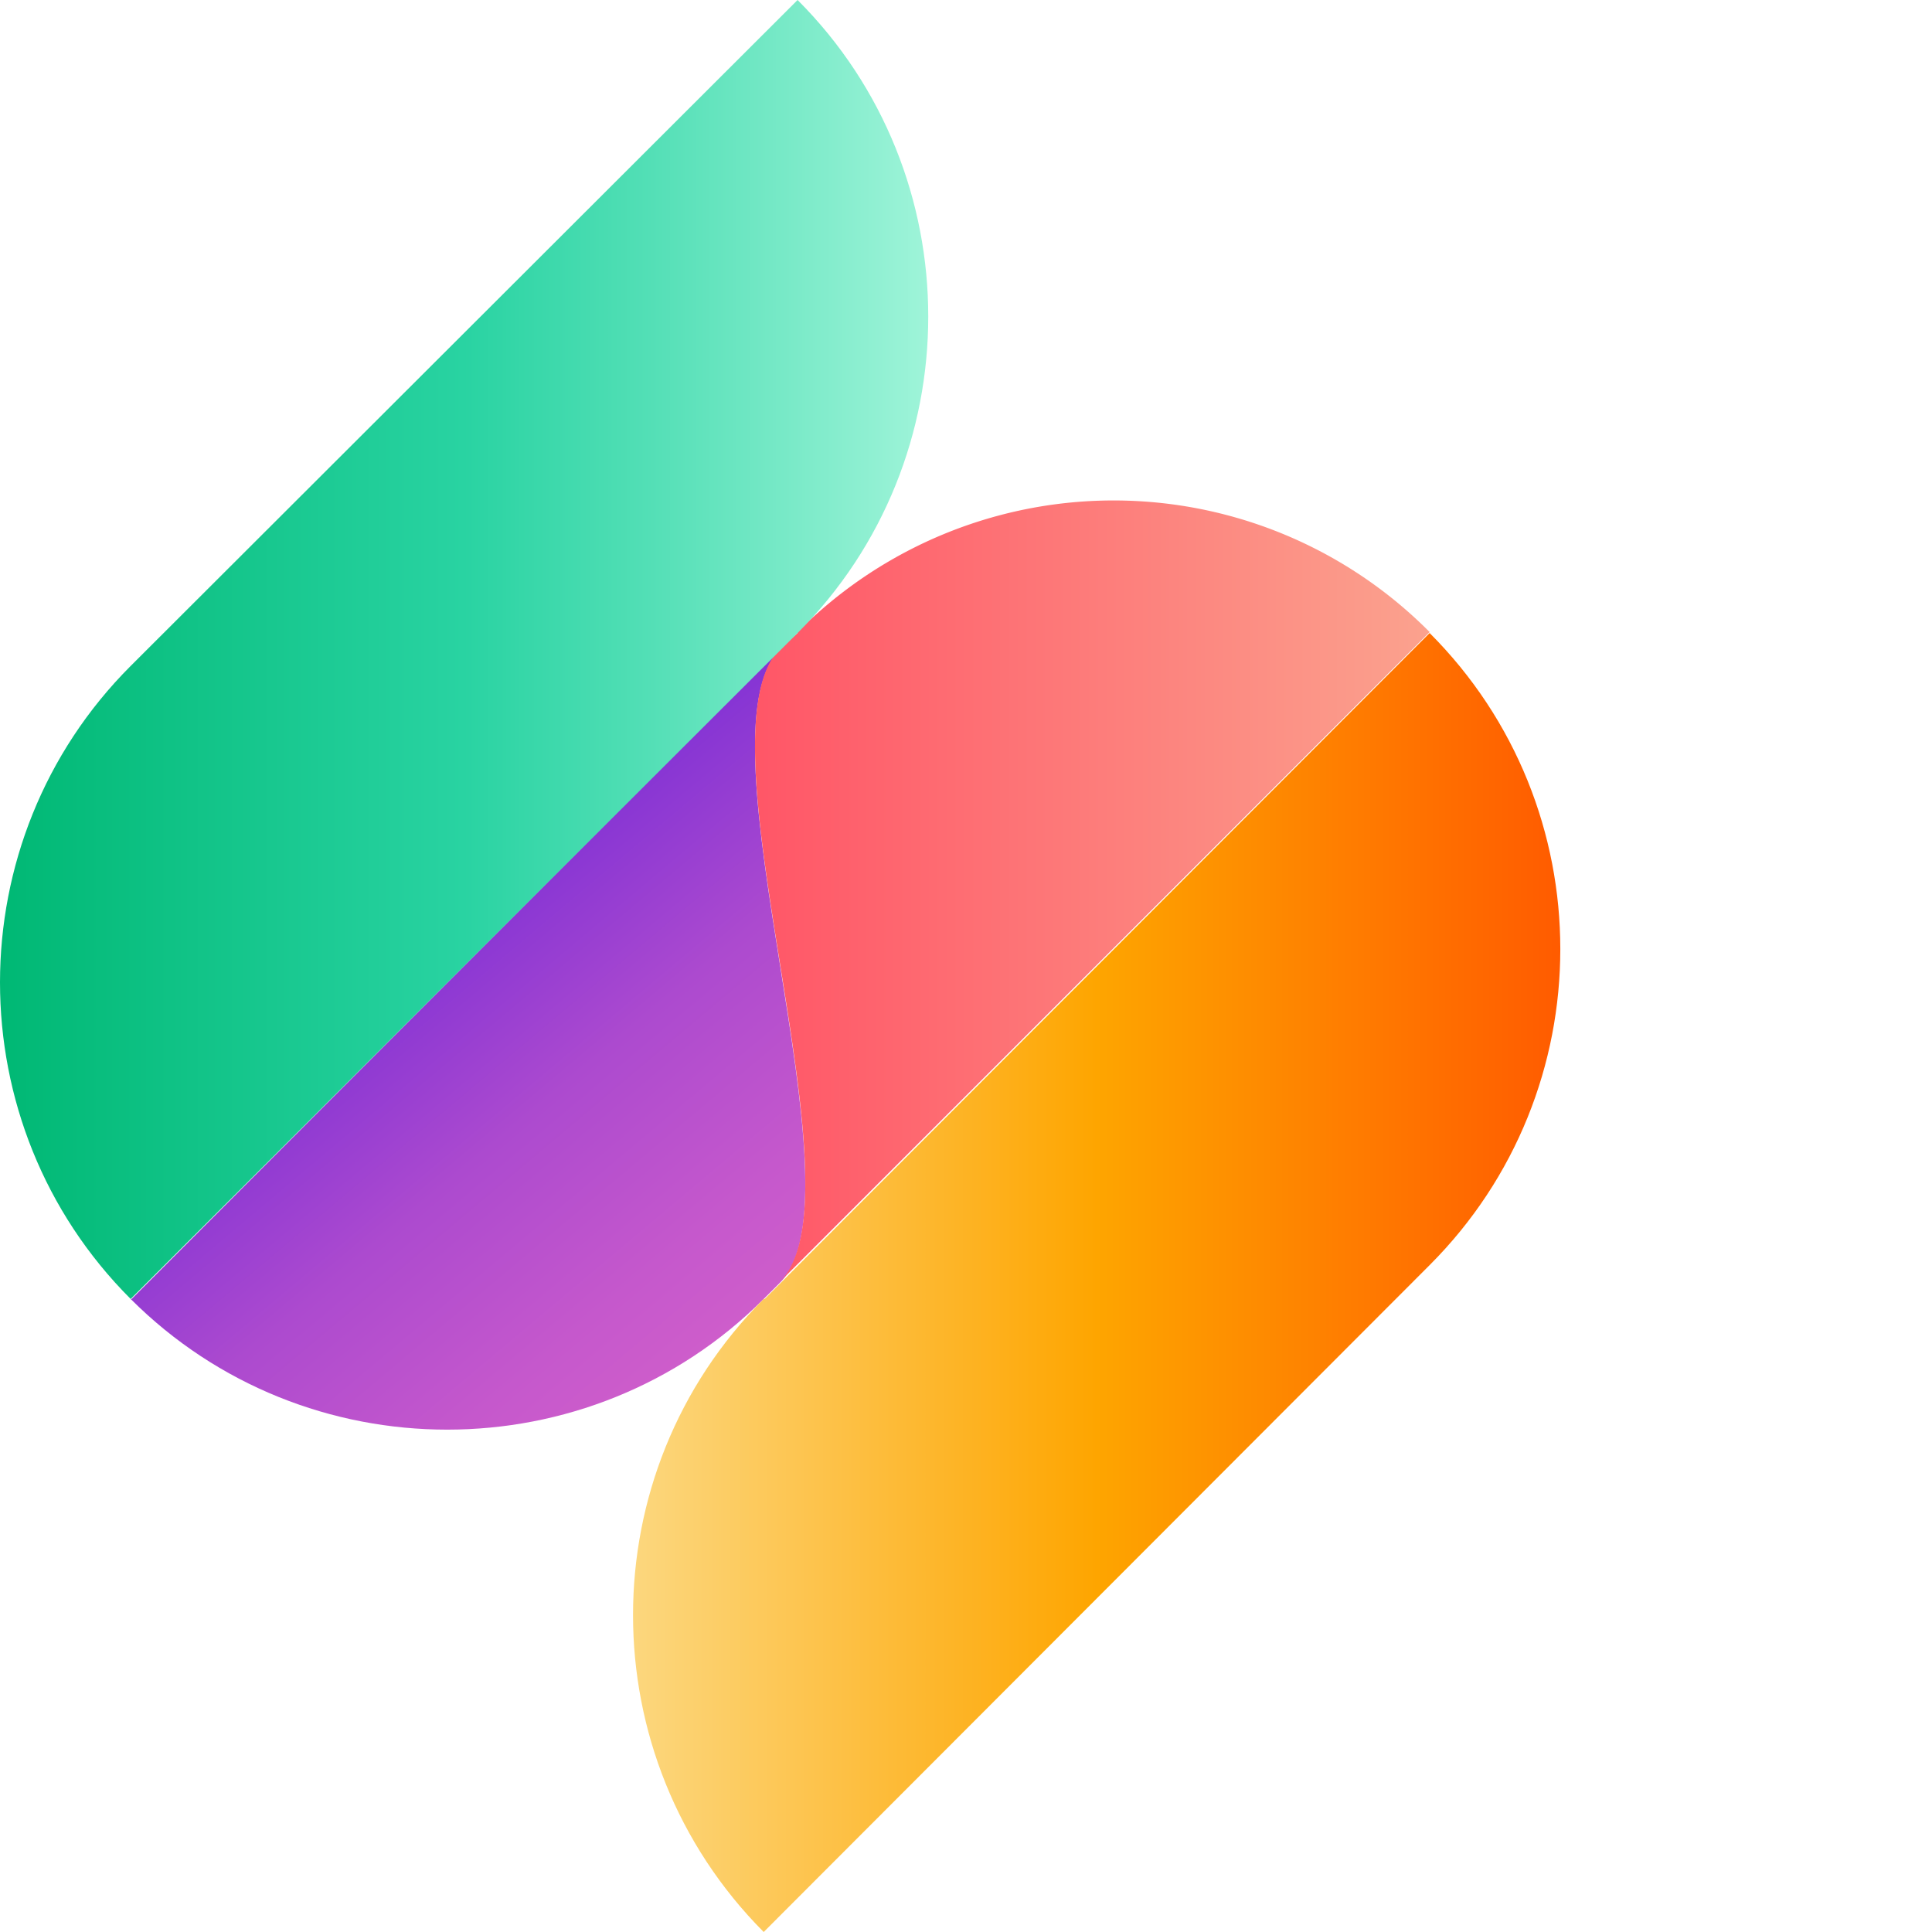<svg xmlns="http://www.w3.org/2000/svg" xmlns:xlink="http://www.w3.org/1999/xlink" viewBox="0 0 199.6 199.6"><linearGradient id="a" x1="76.9" x2="44.4" y1="136.1" y2="97.5" gradientUnits="userSpaceOnUse"><stop offset="0" stop-color="#ce5dcb"/><stop offset=".2" stop-color="#c558cc"/><stop offset=".6" stop-color="#ac4acf"/><stop offset="1" stop-color="#8534d4"/><stop offset="1" stop-color="#8333d4"/></linearGradient><path fill="url(#a)" d="M13.5 134.2c18 18 47.4 18 65.4 0l1.7-1.7c9-9-9-56.4 0-65.4l-67 67.1z"/><linearGradient id="b" x1="78" x2="147.7" y1="92.1" y2="92.1" gradientUnits="userSpaceOnUse"><stop offset="0" stop-color="#ff5667"/><stop offset=".7" stop-color="#fc8b82"/><stop offset="1" stop-color="#fba28e"/></linearGradient><path fill="url(#b)" d="M82.4 65.4 80.6 67c-9 9 9 56.3 0 65.4l67.1-67.1a46 46 0 0 0-65.3 0"/><defs><path id="c" d="M13.5 68.8c-18 18-18 47.4 0 65.4l68.9-68.8c18-18 18-47.4 0-65.4L13.5 68.8z"/></defs><linearGradient id="d" x1="0" x2="95.9" y1="67.1" y2="67.1" gradientUnits="userSpaceOnUse"><stop offset="0" stop-color="#00b874"/><stop offset=".5" stop-color="#29d3a2"/><stop offset=".7" stop-color="#53dfb6"/><stop offset="1" stop-color="#9ff4d9"/></linearGradient><use xlink:href="#c" fill="url(#d)" overflow="visible"/><linearGradient id="e" x1="65.4" x2="161.3" y1="132.5" y2="132.5" gradientUnits="userSpaceOnUse"><stop offset="0" stop-color="#fcd77e"/><stop offset=".5" stop-color="#fea500"/><stop offset="1" stop-color="#ff5b00"/></linearGradient><path fill="url(#e)" d="M78.9 134.2c-18 18-18 47.3 0 65.4l68.8-68.9c18-18 18-47.3 0-65.3L79 134.2z"/></svg>